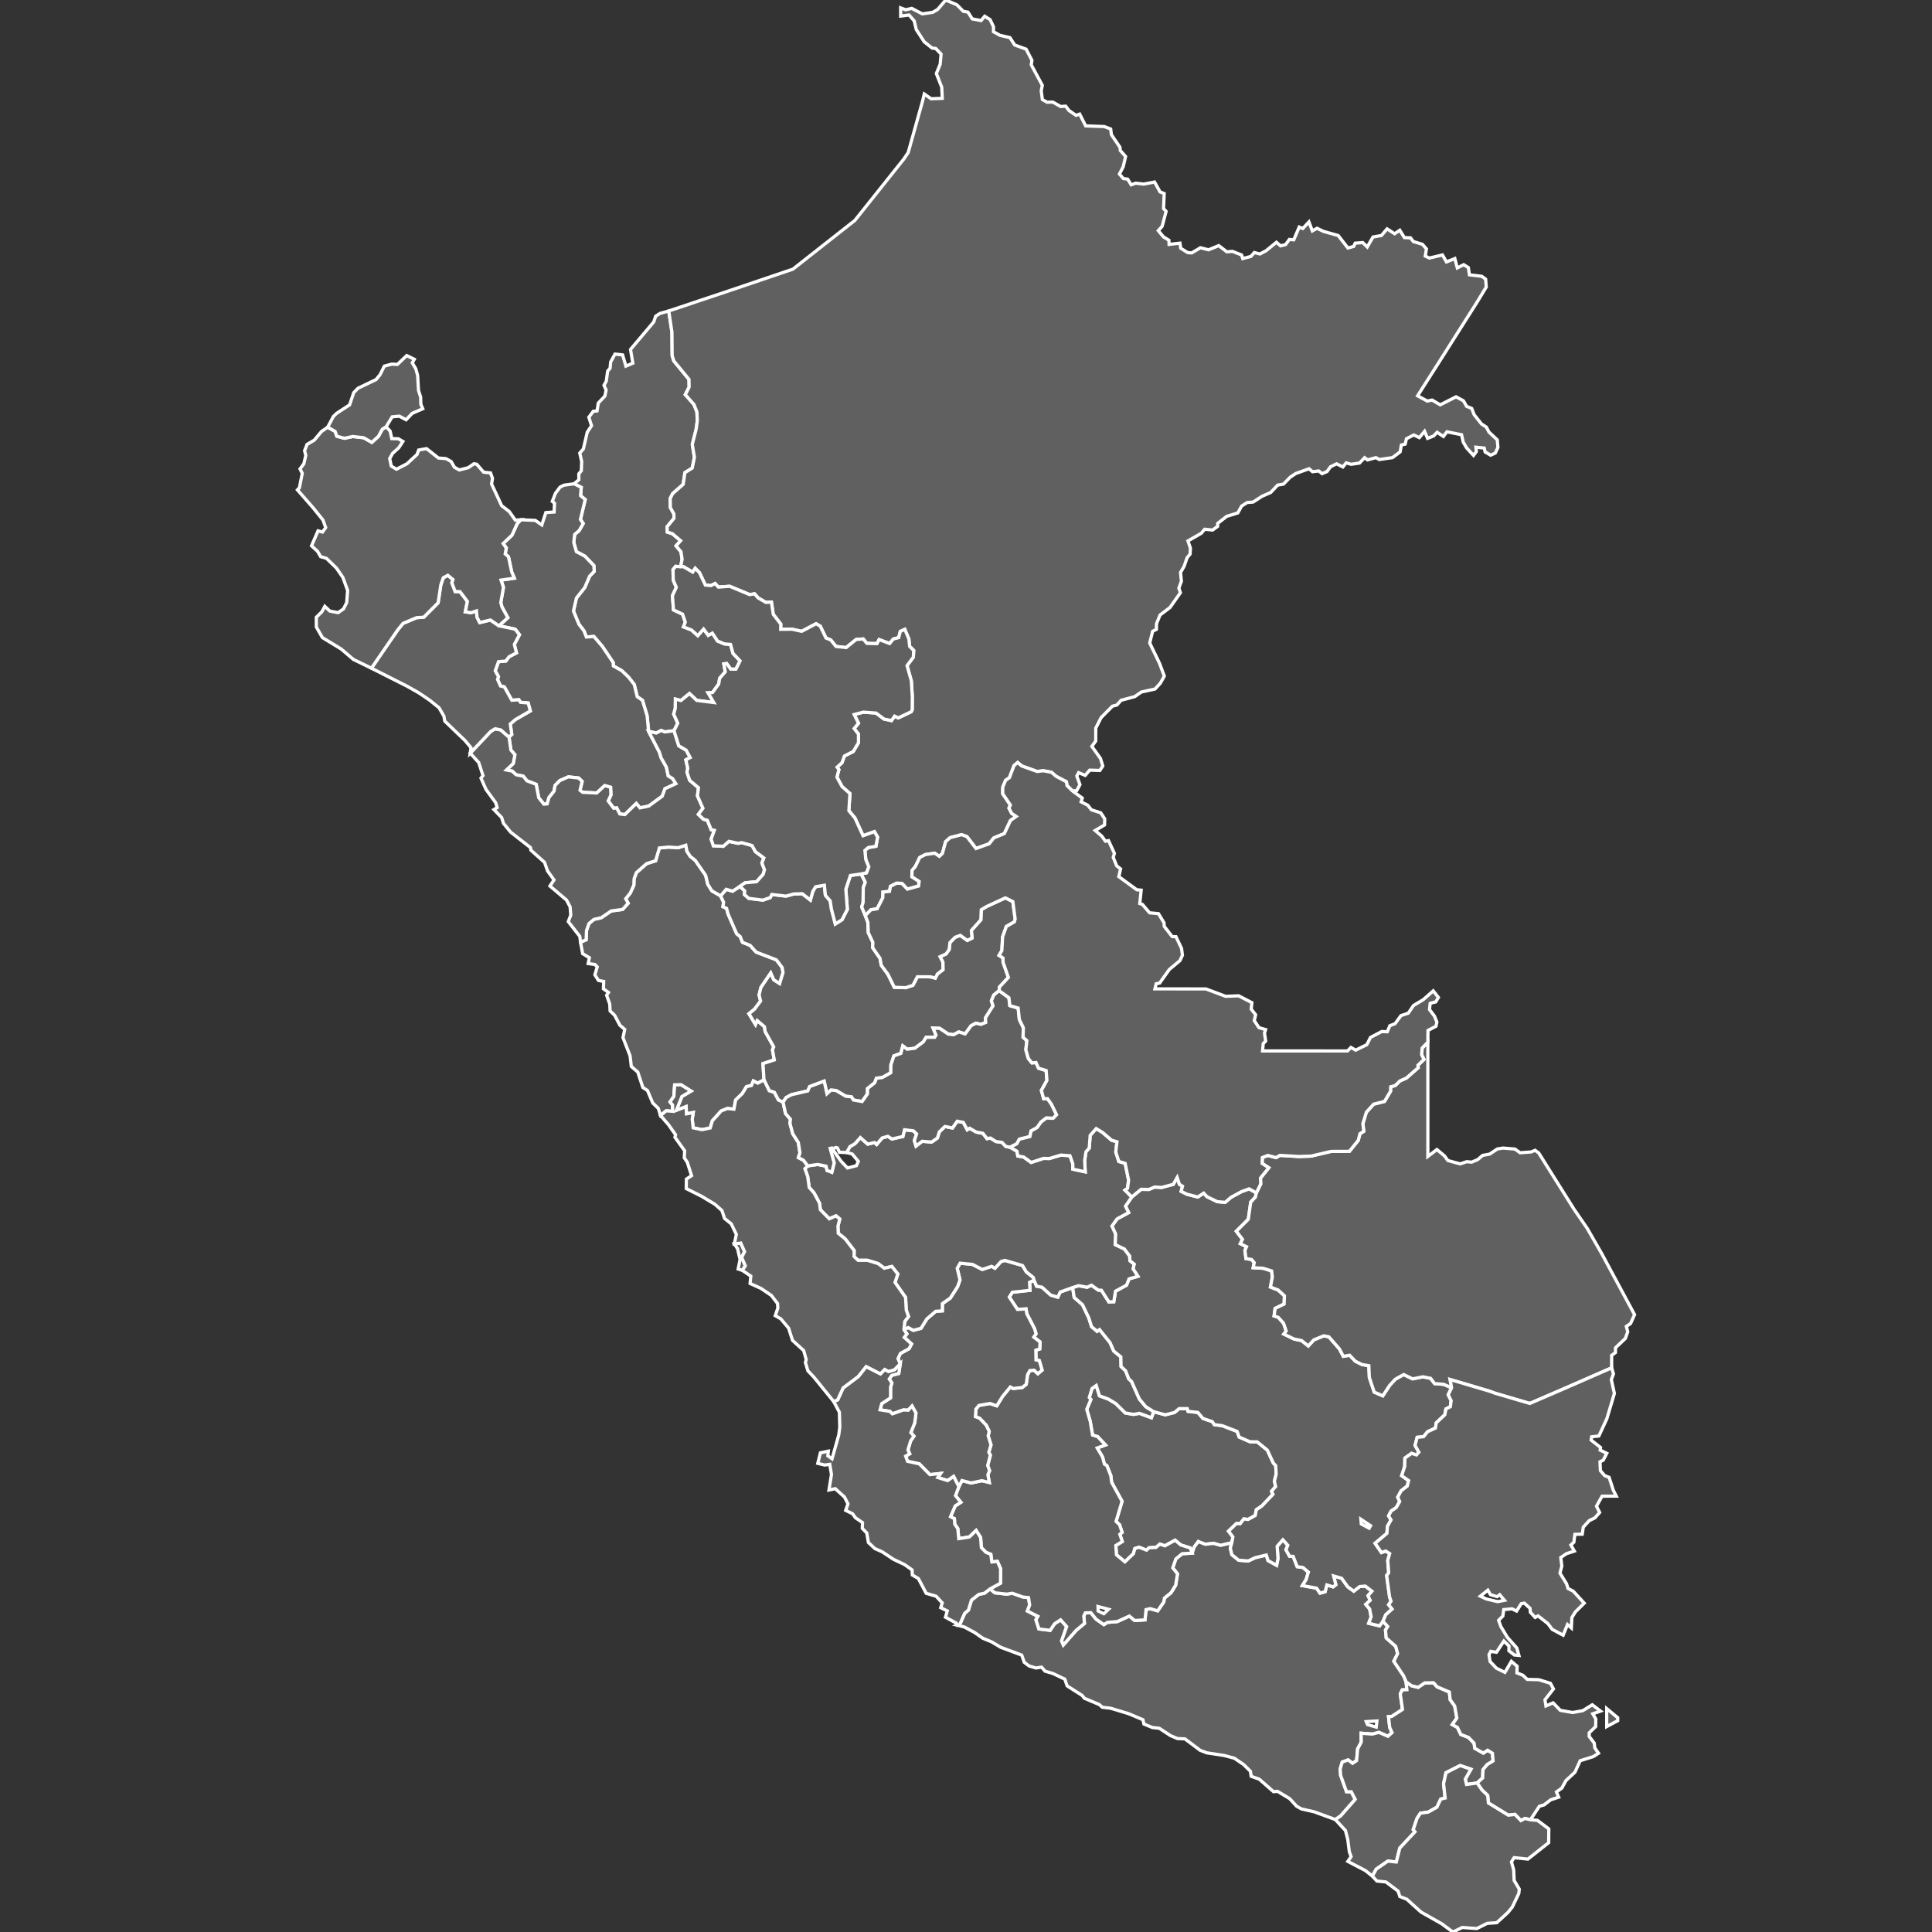 <svg class="SvgMap_MapSvg__70v2l" width="600" height="600">
    <rect width="100%" height="100%" fill="#333333" stroke="none"/>
    <path id="amazonas" class="SvgMap_MapDepartment__aDfZ8"
        d="M209.319,226.926L206.47,227.316L205.341,226.86L203.795,227.653L201.436,227.123L200.959,222.267L199.513,217.478L197.895,216.37L196.963,212.568L195.194,210.298L193.06,208.259L190.485,206.824L190.431,205.766L187.064,200.753L184.422,197.666L182.107,197.832L181.359,195.92L179.785,193.868L178.091,189.769L179.016,185.726L181.603,182.454L183.12,178.912L184.54,177.446L184.435,175.642L181.614,172.713L179.001,171.323L178.186,168.445L178.464,165.969L179.87,164.768L181.118,162.576L180.26,161.323L181.74,155.134L180.298,153.924L180.518,151.353L178.29,150.235L179.769,148.997L179.758,147.162L180.53,146.207L180.645,143.334L180.048,140.689L181.163,139.435L182.373,134.234L183.701,132.215L182.872,129.575L184.235,127.739L185.409,127.619L185.807,125.164L187.858,122.999L188.233,121.124L187.569,119.666L188.287,118.371L188.717,115.213L189.463,114.385L189.651,112.413L190.977,109.974L193.353,110.212L194.383,113.694L196.533,112.783L195.81,108.524L203.013,99.996L203.631,98.186L204.975,97.326L207.691,96.575L208.677,103.162L208.744,110.435L209.266,112.095L213.971,117.812L214.014,120.218L212.828,122.554L215.528,125.625L216.434,127.938L216.553,130.735L216.176,133.395L214.999,138.029L215.66,141.998L214.987,145.358L212.709,146.784L212.169,150.419L208.894,153.305L208.149,154.794L208.184,157.643L209.279,159.589L209.307,160.979L207.166,163.6L207.243,165.239L208.816,165.743L211.381,167.922L209.953,169.525L211.476,171.33L211.837,173.647L211.382,176.027L209.839,175.877L209.007,176.912L209.095,180.219L210.041,182.386L208.834,185.01L209.155,189.417L211.974,190.725L212.826,193.205L212.258,194.681L214.74,195.63L216.695,197.4L218.503,195.353L219.95,197.303L221.226,196.614L222.834,199.07L224.96,199.967L226.879,200.137L227.632,202.899L229.836,205.233L228.558,207.813L226.929,207.812L225.666,206.061L224.793,206.17L225.235,208.644L223.492,210.659L223.204,212.438L221.28,215.071L219.895,215.154L221.677,218.18L216.358,217.506L214.122,215.385L211.467,217.556L209.755,217.118L209.719,219.958L209.227,221.79L210.485,224.598Z"
        stroke="#fff" fill="#606060"></path>
    <path id="ancash" class="SvgMap_MapDepartment__aDfZ8"
        d="M223.782,278.224L224.715,280.162L224.524,281.592L225.647,282.102L226.115,283.866L228.784,289.985L229.872,290.854L230.587,292.642L232.966,293.595L234.837,295.68L241.112,298.082L242.909,300.465L243.171,302.027L242.131,305.486L240.267,304.3L239.352,302.194L236.307,306.677L235.747,309.008L236.216,310.872L234.34,313.39L232.596,314.832L234.627,318.163L235.155,316.93L237.416,318.864L237.618,320.342L240.29,325.124L239.899,326.033L240.462,329.163L236.955,330.312L237.257,335.367L235.317,336.389L233.965,335.696L233.375,337.115L231.839,337.461L230.548,339.599L228.463,341.606L227.927,344.474L225.932,344.248L224.007,344.984L221.233,348.059L220.573,350.301L217.968,350.829L215.274,350.255L214.972,347.58L215.291,345.51L213.191,345.92L213.076,343.664L210.044,344.837L211.776,340.518L214.605,338.846L211.499,336.898L209.516,336.939L209.277,340.479L208.098,342.218L208.876,343.175L208.911,345.112L206.892,344.977L205.146,346.433L204.429,344.217L202.71,342.521L201.073,338.66L199.633,337.718L198.07,332.941L196.061,331.206L195.675,327.886L193.47,322.243L194.014,319.682L192.508,318.391L190.876,315.301L189.466,313.948L189.363,311.813L188.388,309.087L188.966,308.215L187.399,307.094L187.482,304.801L185.855,304.481L184.743,302.754L185.47,300.281L184.766,299.529L182.671,299.24L183.03,297.424L180.949,296.177L180.289,292.61L182.034,291.849L182.145,288.988L182.897,286.823L184.443,285.525L186.734,284.999L189.795,282.914L193.355,282.425L195.079,280.516L194.314,279.101L195.73,277.352L196.85,274.872L196.915,272.933L197.621,271.014L200.809,268.203L203.608,267.309L204.765,263.344L207.631,263.073L210.613,263.26L212.982,262.501L213.329,264.333L214.34,265.926L215.928,267.201L219.149,271.851L219.805,274.61L221.068,276.645Z"
        stroke="#fff" fill="#606060"></path>
    <path id="apurimac" class="SvgMap_MapDepartment__aDfZ8"
        d="M382.551,479.113L379.096,479.939L376.882,479.306L374.264,479.588L372.135,478.747L370.861,480.464L370.263,482.338L369.647,480.728L366.709,479.811L364.936,478.327L361.755,480.072L360.223,479.537L359.005,480.567L356.853,480.673L356.072,481.414L353.75,480.51L352.453,480.904L351.989,482.524L349.352,485.049L346.723,482.863L346.532,479.961L348.532,478.743L347.768,476.48L348.48,475.911L347.713,473.548L346.601,472.492L348.46,466.229L345.222,460.349L344.985,458.299L343.735,455.147L342.992,454.701L342.382,452.443L340.74,449.689L343.307,448.755L340.88,446.157L339.297,445.679L338.566,441.362L337.494,437.7L338.772,434.632L338.285,434.017L339.13,431.229L340.46,430.271L341.45,433.48L344.211,434.49L346.511,435.878L349.487,438.812L352.029,439.25L353.869,438.925L357.58,440.293L358.3,438.41L361.857,439.376L364.749,438.658L366.179,437.464L368.714,437.46L368.969,438.304L372.013,438.64L373.584,440.5L376.49,441.498L377.142,442.441L379.561,442.745L384.202,444.536L384.846,446.286L388.207,447.759L390.443,447.786L393.575,450.335L395.459,454.387L396.183,455.153L396.316,457.848L395.784,459.951L396.152,461.663L394.89,463.135L395.339,464.071L391.878,467.705L390.161,468.86L389.834,470.644L387.616,471.882L386.291,471.727L385.13,473.23L384.003,473.138L381.531,475.518L382.881,477.294Z"
        stroke="#fff" fill="#606060"></path>
    <path id="arequipa" class="SvgMap_MapDepartment__aDfZ8"
        d="M297.312,504.72L298.088,504.444L299.587,501.027L300.756,500.018L301.685,496.957L303.954,495.162L305.746,494.778L307.503,493.42L308.934,494.652L312.625,495.073L314.376,494.793L317.689,495.973L319.415,496.153L319.771,498.457L319.063,500.315L322.331,501.968L321.718,503.018L322.646,505.882L326.131,506.317L327.523,504.255L329.382,503.051L331.257,505.151L329.697,509.589L330.23,510.846L334.25,506.275L336.795,504.17L336.579,501.841L337.065,500.893L338.77,500.832L340.38,502.831L342.821,504.542L343.894,503.847L346.981,503.596L350.733,501.876L352.395,503.272L355.594,503.062L355.909,499.871L357.186,499.581L359.525,500.253L361.416,497.509L361.616,496.305L363.686,494.609L365.105,492.309L365.681,488.769L364.213,486.933L365.153,484.145L367.121,482.521L370.263,482.338L370.861,480.464L372.135,478.747L374.264,479.588L376.882,479.306L379.096,479.939L382.551,479.113L382.081,480.789L382.578,482.828L384.691,484.542L387.674,484.764L389.743,483.774L393.268,482.924L393.792,484.657L396.465,486.114L396.887,484.047L396.637,480.194L398.405,478.181L399.935,479.897L399.364,481.296L400.499,483.32L401.611,483.355L402.855,486.541L404.64,486.799L406.333,488.237L405.628,490.552L404.465,492.417L408.888,493.218L409.935,494.766L411.521,494.323L412.077,492.213L414.008,492.811L414.854,492.144L414.16,489.43L416.658,490.145L418.563,492.799L420.432,494.147L422.248,492.727L423.997,492.563L426.07,494.158L424.863,495.536L425.521,497.015L424.161,498.249L425.355,499.673L425.821,502.132L425.062,504.115L428.423,504.928L429.497,503.483L430.972,505.11L430.277,506.235L430.506,508.686L433.461,511.301L434.046,513.541L432.866,515.923L435.909,520.458L436.665,522.267L436.915,524.74L435.468,524.818L434.867,526.071L435.561,530.884L432.182,533.077L431.223,533.128L431.585,536.477L432.316,538.076L431.021,539.219L428.209,537.997L426.203,538.535L422.725,538.269L422.753,541L421.627,543.15L421.302,546.775L420.041,547.62L418.669,546.552L416.832,547.239L416.216,549.337L416.336,551.321L418.172,556.429L419.653,556.45L420.871,558.812L416.326,563.985L414.693,565.075L408.154,562.683L404.162,561.776L402.671,560.942L400.543,558.604L396.731,556.305L395.514,556.43L391.078,552.541L388.564,551.65L388.33,550.082L386.237,548.01L383.356,546.037L380.211,545.189L374.777,544.358L372.718,543.575L367.987,540.022L365.675,539.926L363.496,539.007L360.029,536.731L357.872,536.497L355.257,535.414L354.949,534.07L350.459,532.189L344.932,530.511L342.329,530.204L341.395,529.37L336.76,527.413L336.103,526.555L331.395,523.564L330.695,521.482L327.001,519.724L324.563,518.998L323.462,517.745L321.736,518.015L319.593,517.38L318.086,516.241L317.315,514.012L310.813,511.597L307.916,509.879L305.26,508.791L302.664,506.987L299.49,505.281ZM424.693,535.586L427.391,536.363L427.614,534.465L424.307,534.666Z"
        stroke="#fff" fill="#606060"></path>
    <path id="ayacucho" class="SvgMap_MapDepartment__aDfZ8"
        d="M321.145,397.605L321.933,399.442L323.616,399.749L326.332,402.213L328.5,402.843L329.257,401.248L333.12,399.861L333.598,402.937L336.189,405.196L338.154,409.316L338.994,411.999L340.727,413.461L341.478,412.905L344.744,416.978L345.886,419.576L348.086,421.384L348.152,424.373L349.584,425.735L350.538,428.212L351.42,429.016L353.83,434.45L355.829,436.864L358.3,438.41L357.58,440.293L353.869,438.925L352.029,439.25L349.487,438.812L346.511,435.878L344.211,434.49L341.45,433.48L340.46,430.271L339.13,431.229L338.285,434.017L338.772,434.632L337.494,437.7L338.566,441.362L339.297,445.679L340.88,446.157L343.307,448.755L340.74,449.689L342.382,452.443L342.992,454.701L343.735,455.147L344.985,458.299L345.222,460.349L348.46,466.229L346.601,472.492L347.713,473.548L348.48,475.911L347.768,476.48L348.532,478.743L346.532,479.961L346.723,482.863L349.352,485.049L351.989,482.524L352.453,480.904L353.75,480.51L356.072,481.414L356.853,480.673L359.005,480.567L360.223,479.537L361.755,480.072L364.936,478.327L366.709,479.811L369.647,480.728L370.263,482.338L367.121,482.521L365.153,484.145L364.213,486.933L365.681,488.769L365.105,492.309L363.686,494.609L361.616,496.305L361.416,497.509L359.525,500.253L357.186,499.581L355.909,499.871L355.594,503.062L352.395,503.272L350.733,501.876L346.981,503.596L343.894,503.847L342.821,504.542L340.38,502.831L338.77,500.832L337.065,500.893L336.579,501.841L336.795,504.17L334.25,506.275L330.23,510.846L329.697,509.589L331.257,505.151L329.382,503.051L327.523,504.255L326.131,506.317L322.646,505.882L321.718,503.018L322.331,501.968L319.063,500.315L319.771,498.457L319.415,496.153L317.689,495.973L314.376,494.793L312.625,495.073L308.934,494.652L307.503,493.42L310.715,491.672L310.741,487.191L309.746,484.905L308.029,485.082L307.709,482.709L306.179,482.087L304.769,480.639L304.538,477.488L303.141,475.302L301.061,477.313L297.752,477.843L297.451,474.708L296.499,473.337L296.397,471.636L295.191,471.029L296.637,467.679L298.405,466.547L296.74,464.493L297.78,461.69L298.76,459.8L301.603,460.545L304.912,459.848L307.241,460.385L306.796,457.998L307.317,456.74L306.729,455.109L307.566,451.921L307.084,451.014L307.762,448.726L306.885,445.915L307.205,444.55L306.282,442.616L304.23,440.464L302.922,439.961L303.066,437.63L304.015,436.47L307.452,435.863L309.562,436.588L311.357,433.66L313.771,430.728L314.64,431.211L317.459,430.904L318.704,429.905L319.111,426.947L319.825,425.638L321.147,425.525L322.311,426.631L323.627,425.515L322.763,422.548L321.743,422.332L321.679,419.309L322.899,418.936L323.004,416.749L321.052,415.256L321.748,414.235L321.312,412.701L318.878,407.989L318.638,406.5L315.981,406.651L313.437,402.813L314.389,401.328L319.871,400.715L319.738,398.226ZM340.993,498.922L341.03,500.296L342.803,501.158L344.271,499.775Z"
        stroke="#fff" fill="#606060"></path>
    <path id="cajamarca" class="SvgMap_MapDepartment__aDfZ8"
        d="M158.086,228.93L158.936,228.083L158.465,224.856L160.047,223.474L164.696,220.781L164.017,218.31L161.65,218.116L161.15,217.323L158.943,217.462L156.631,213.329L155.442,213.041L154.524,211.042L154.799,210.13L153.797,208.326L154.807,205.495L157.071,205.294L158.112,203.943L160.39,202.751L159.726,200.132L161.316,197.126L159.994,195.405L154.94,194.344L157.71,191.839L155.883,188.479L155.527,187.117L156.35,182.421L155.604,180.154L159.73,179.564L158.901,177.57L157.906,172.91L156.891,172.016L157.232,170.18L156.257,168.802L159.011,166.179L160.625,162.604L161.772,161.42L166.246,161.611L168.264,163.017L169.511,159.185L172.092,159.002L172.204,156.269L171.515,155.711L172.497,153.191L173.923,151.289L175.125,150.681L178.29,150.235L180.518,151.353L180.298,153.924L181.74,155.134L180.26,161.323L181.118,162.576L179.87,164.768L178.464,165.969L178.186,168.445L179.001,171.323L181.614,172.713L184.435,175.642L184.54,177.446L183.12,178.912L181.603,182.454L179.016,185.726L178.091,189.769L179.785,193.868L181.359,195.92L182.107,197.832L184.422,197.666L187.064,200.753L190.431,205.766L190.485,206.824L193.06,208.259L195.194,210.298L196.963,212.568L197.895,216.37L199.513,217.478L200.959,222.267L201.436,227.123L204.766,233.554L205.322,235.343L206.956,238.247L207.532,240.95L208.891,241.8L209.894,243.38L206.526,244.942L205.665,247.267L201.465,250.339L198.759,250.899L197.618,249.517L194.059,252.968L192.494,252.778L191.499,250.908L190.603,251.012L188.877,248.734L189.73,246.896L189.625,244.484L187.802,243.982L185.32,246.269L180.956,246.062L180.136,245.422L180.783,242.686L179.714,241.621L176.515,241.26L173.845,242.427L172.368,243.95L172.066,245.698L170.479,247.696L169.938,249.643L168.912,249.745L167.304,247.744L166.511,243.577L163.651,242.499L162.49,241.044L160.256,240.601L159.051,239.467L157.282,239.119L159.395,237.101L159.898,234.393L158.652,232.91Z"
        stroke="#fff" fill="#606060"></path>
    <path id="callao" class="SvgMap_MapDepartment__aDfZ8"
        d="M228.055,386.289L230.055,386.041L231.239,388.695L230.333,390.503L231.467,393.106L230.531,394.518L229.233,394.109L229.836,391.143L229.046,387.795Z"
        stroke="#fff" fill="#606060"></path>
    <path id="cusco" class="SvgMap_MapDepartment__aDfZ8"
        d="M382.551,479.113L382.881,477.294L381.531,475.518L384.003,473.138L385.13,473.23L386.291,471.727L387.616,471.882L389.834,470.644L390.161,468.86L391.878,467.705L395.339,464.071L394.89,463.135L396.152,461.663L395.784,459.951L396.316,457.848L396.183,455.153L395.459,454.387L393.575,450.335L390.443,447.786L388.207,447.759L384.846,446.286L384.202,444.536L379.561,442.745L377.142,442.441L376.49,441.498L373.584,440.5L372.013,438.64L368.969,438.304L368.714,437.46L366.179,437.464L364.749,438.658L361.857,439.376L358.3,438.41L355.829,436.864L353.83,434.45L351.42,429.016L350.538,428.212L349.584,425.735L348.152,424.373L348.086,421.384L345.886,419.576L344.744,416.978L341.478,412.905L340.727,413.461L338.994,411.999L338.154,409.316L336.189,405.196L333.598,402.937L333.12,399.861L334.975,399.277L337.615,399.758L338.97,399.131L341.098,400.654L342.053,400.691L344.368,404.31L345.898,404.263L346.426,400.984L349.856,399.12L350.629,397.165L353.387,396.368L351.886,394.075L352.208,392.599L350.903,391.573L350.79,390.085L349.172,387.921L346.322,386.555L346.421,383.202L345.314,380.778L346.907,378.547L350.509,376.577L349.526,374.592L351.491,371.728L354.388,369.347L356.809,369.394L358.583,368.65L360.743,368.774L364.376,367.801L365.583,365.662L366.274,367.802L367.239,368.39L366.82,369.981L368.618,370.876L371.984,371.739L373.821,370.532L374.859,371.648L378.023,373.179L380.477,373.403L382.286,371.842L385.597,370.047L387.927,369.207L390.17,370.454L389.887,371.763L388.424,373.344L387.671,378.662L383.961,382.377L385.861,384.867L385.188,386.223L387.126,387.179L386.623,388.35L386.952,390.867L388.686,391.141L389.513,392.119L389.197,393.695L392.317,393.873L394.914,394.704L395.14,396.588L394.552,399.713L396.9,400.597L398.893,402.416L398.795,404.979L395.994,406.344L395.678,408.672L396.978,409.107L398.619,410.933L399.438,413.37L398.71,414.302L401.888,415.846L404.215,416.322L406.3,417.997L408.003,416.119L411.105,414.85L412.683,415.153L415.995,418.943L417.168,421.213L419.144,420.876L420.911,422.735L422.951,423.758L425.104,424.132L425.263,427.761L426.776,432.329L429.432,433.483L431.609,430.192L433.349,428.309L435.919,426.875L438.689,428.218L441.922,427.576L444.288,428.057L445.523,429.686L448.328,429.91L450.811,430.981L449.764,433.15L450.667,434.971L450.43,436.858L449.039,437.566L448.709,439.354L446.041,441.888L445.789,443.501L443.349,444.634L442.113,446.169L440.108,446.376L439.465,448.892L440.641,450.993L439.903,451.851L438.363,451.359L436.302,452.821L436.244,455.414L435.301,458.302L437.462,459.806L437.034,461.512L435.137,462.982L434.072,464.956L434.687,466.318L433.625,468.176L432,469.298L431.238,470.769L432.002,472.017L430.881,474.012L430.726,476.191L427.049,479.288L429.029,482.158L430.345,481.679L431.577,482.479L430.976,484.61L431.274,488.44L430.641,489.286L431.553,495.962L432.002,497.273L431.256,498.367L432.337,499.704L430.372,501.47L429.497,503.483L428.423,504.928L425.062,504.115L425.821,502.132L425.355,499.673L424.161,498.249L425.521,497.015L424.863,495.536L426.07,494.158L423.997,492.563L422.248,492.727L420.432,494.147L418.563,492.799L416.658,490.145L414.16,489.43L414.854,492.144L414.008,492.811L412.077,492.213L411.521,494.323L409.935,494.766L408.888,493.218L404.465,492.417L405.628,490.552L406.333,488.237L404.64,486.799L402.855,486.541L401.611,483.355L400.499,483.32L399.364,481.296L399.935,479.897L398.405,478.181L396.637,480.194L396.887,484.047L396.465,486.114L393.792,484.657L393.268,482.924L389.743,483.774L387.674,484.764L384.691,484.542L382.578,482.828L382.081,480.789ZM422.76,473.277L425.208,474.601L425.646,473.825L422.643,471.822Z"
        stroke="#fff" fill="#606060"></path>
    <path id="huancavelica" class="SvgMap_MapDepartment__aDfZ8"
        d="M297.78,461.69L296.148,458.52L294.286,459.819L291.244,458.857L292.102,457.599L288.796,457.966L285.501,454.622L281.841,453.822L281.256,452.229L282.517,451.476L281.971,450.282L282.811,447.495L283.828,446.007L282.873,444.897L284.076,441.895L284.453,438.837L283.237,436.668L282.057,437.948L280.543,437.871L277.13,439.084L276.381,438.322L273.307,437.831L273.824,435.9L276.567,434.123L276.572,430.797L276.983,429.511L276.164,428.274L276.944,427.128L279.118,426.548L279.584,423.529L278.872,421.931L279.627,420.319L282.314,418.852L283.086,417.376L280.824,415.344L281.634,414.24L280.724,412.931L282.063,412.283L283.632,413.143L286.024,412.521L287.841,409.593L290.594,407.241L292.653,407.097L292.662,404.85L295.12,403.122L297.368,399.619L298.131,397.494L297.27,393.884L298.173,392.292L301.996,392.662L305.043,394.233L307.951,393.27L308.99,393.86L310.884,391.775L312.029,391.427L317.554,393.013L318.734,394.986L320.934,396.754L321.145,397.605L319.738,398.226L319.871,400.715L314.389,401.328L313.437,402.813L315.981,406.651L318.638,406.5L318.878,407.989L321.312,412.701L321.748,414.235L321.052,415.256L323.004,416.749L322.899,418.936L321.679,419.309L321.743,422.332L322.763,422.548L323.627,425.515L322.311,426.631L321.147,425.525L319.825,425.638L319.111,426.947L318.704,429.905L317.459,430.904L314.64,431.211L313.771,430.728L311.357,433.66L309.562,436.588L307.452,435.863L304.015,436.47L303.066,437.63L302.922,439.961L304.23,440.464L306.282,442.616L307.205,444.55L306.885,445.915L307.762,448.726L307.084,451.014L307.566,451.921L306.729,455.109L307.317,456.74L306.796,457.998L307.241,460.385L304.912,459.848L301.603,460.545L298.76,459.8Z"
        stroke="#fff" fill="#606060"></path>
    <path id="huanuco" class="SvgMap_MapDepartment__aDfZ8"
        d="M223.782,278.224L225.532,276.172L227.494,276.767L229.8,275.271L231.273,276.673L231.182,277.792L232.553,278.996L236.927,279.535L239.189,278.759L239.703,277.782L244.104,278.298L246.494,277.628L249.169,277.554L251.676,279.521L252.404,276.869L253.293,275.383L256.024,274.925L256.328,278.027L257.826,279.774L258.212,282.316L259.409,286.944L261.496,285.637L263.151,282.399L262.676,276.162L264.093,271.892L267.442,271.409L268.72,273.988L268.1,275.655L268.053,280.251L267.613,281.692L268.727,284.318L269.517,286.437L269.659,289.662L271.067,292.644L271.017,294.322L273.291,297.599L273.696,299.79L275.739,302.539L277.735,306.614L281.286,306.73L283.516,305.982L284.901,303.341L288.937,303.351L290.451,303.77L291.119,302.477L292.843,301.153L292.814,298.833L291.93,297.117L293.784,296.272L294.767,294.887L295.019,292.707L296.623,291.073L298.222,290.48L300.407,292.047L301.872,291.332L301.657,288.962L304.611,285.653L304.738,282.519L306.349,281.552L312.237,278.832L314.553,280.007L315.266,285.405L315.043,286.284L312.528,287.728L311.369,290.957L311.137,295.216L310.262,296.7L311.487,297.503L311.524,298.85L313.166,303.552L310.386,306.543L310.294,307.652L308.636,309.017L307.889,310.807L308.392,312.383L306.037,316.114L306.122,317.531L304.65,318.136L303.067,317.77L301.579,318.556L299.733,321.09L297.753,320.476L296.163,321.346L294.468,321.14L291.826,319.366L289.785,319.294L290.677,321.461L290.28,322.133L287.613,322.151L286.751,323.564L284.127,325.53L281.738,325.846L280.373,324.826L279.774,327.133L277.602,327.926L276.677,330.742L276.649,333.155L273.974,334.652L272.188,334.845L271.655,336.269L269.426,338.049L269.402,339.711L267.742,342.089L265.061,341.624L264.367,340.604L262.674,340.463L259.642,338.666L258.066,338.542L256.815,339.673L255.948,335.765L251.458,337.45L250.864,338.798L245.744,339.985L244.119,340.881L243.193,342.298L241.719,341.612L240.465,339.259L238.89,338.744L237.257,335.367L236.955,330.312L240.462,329.163L239.899,326.033L240.29,325.124L237.618,320.342L237.416,318.864L235.155,316.93L234.627,318.163L232.596,314.832L234.34,313.39L236.216,310.872L235.747,309.008L236.307,306.677L239.352,302.194L240.267,304.3L242.131,305.486L243.171,302.027L242.909,300.465L241.112,298.082L234.837,295.68L232.966,293.595L230.587,292.642L229.872,290.854L228.784,289.985L226.115,283.866L225.647,282.102L224.524,281.592L224.715,280.162Z"
        stroke="#fff" fill="#606060"></path>
    <path id="ica" class="SvgMap_MapDepartment__aDfZ8"
        d="M307.503,493.42L305.746,494.778L303.954,495.162L301.685,496.957L300.756,500.018L299.587,501.027L298.088,504.444L297.312,504.72L297.009,504.09L293.624,502.24L294.183,500.279L292.158,499.29L292.617,497.79L290.715,495.722L287.636,494.821L285.21,490.227L283.332,489.125L283.252,487.544L280.89,485.876L277.436,484.238L274.015,481.96L271.682,480.911L269.687,479.04L269.176,476.062L267.795,474.652L267.858,472.858L265.664,471.345L264.781,470.121L262.629,469.05L263.347,467.032L262.246,464.901L259.397,462.328L257.441,462.735L258.219,457.924L257.693,454.757L256.137,454.986L253.964,454.458L254.784,451.181L257.244,450.676L257.095,452.126L258.399,453.039L260.473,445.676L260.808,443.217L260.676,438.568L258.929,435.278L260.157,434.707L261.839,431.025L266.559,427.479L268.992,424.394L273.435,426.658L274.743,425.297L275.945,425.927L277.75,425.419L279.584,423.529L279.118,426.548L276.944,427.128L276.164,428.274L276.983,429.511L276.572,430.797L276.567,434.123L273.824,435.9L273.307,437.831L276.381,438.322L277.13,439.084L280.543,437.871L282.057,437.948L283.237,436.668L284.453,438.837L284.076,441.895L282.873,444.897L283.828,446.007L282.811,447.495L281.971,450.282L282.517,451.476L281.256,452.229L281.841,453.822L285.501,454.622L288.796,457.966L292.102,457.599L291.244,458.857L294.286,459.819L296.148,458.52L297.78,461.69L296.74,464.493L298.405,466.547L296.637,467.679L295.191,471.029L296.397,471.636L296.499,473.337L297.451,474.708L297.752,477.843L301.061,477.313L303.141,475.302L304.538,477.488L304.769,480.639L306.179,482.087L307.709,482.709L308.029,485.082L309.746,484.905L310.741,487.191L310.715,491.672Z"
        stroke="#fff" fill="#606060"></path>
    <path id="junin" class="SvgMap_MapDepartment__aDfZ8"
        d="M313.705,356.285L315.822,357.52L316.094,359.017L317.886,359.307L320.237,361L324.077,359.745L325.878,359.792L329.472,358.716L332.299,358.925L333.176,361.443L333.191,363.1L337.024,363.916L336.851,360.372L337.259,357.671L338.265,356.562L338.566,352.592L340.435,350.495L342.434,351.711L345.245,354.121L346.887,354.581L346.519,357.775L347.467,360.702L349.432,361.286L350.497,366.512L350.169,369.066L349.383,369.611L351.491,371.728L349.526,374.592L350.509,376.577L346.907,378.547L345.314,380.778L346.421,383.202L346.322,386.555L349.172,387.921L350.79,390.085L350.903,391.573L352.208,392.599L351.886,394.075L353.387,396.368L350.629,397.165L349.856,399.12L346.426,400.984L345.898,404.263L344.368,404.31L342.053,400.691L341.098,400.654L338.97,399.131L337.615,399.758L334.975,399.277L333.12,399.861L329.257,401.248L328.5,402.843L326.332,402.213L323.616,399.749L321.933,399.442L321.145,397.605L320.934,396.754L318.734,394.986L317.554,393.013L312.029,391.427L310.884,391.775L308.99,393.86L307.951,393.27L305.043,394.233L301.996,392.662L298.173,392.292L297.27,393.884L298.131,397.494L297.368,399.619L295.12,403.122L292.662,404.85L292.653,407.097L290.594,407.241L287.841,409.593L286.024,412.521L283.632,413.143L282.063,412.283L280.724,412.931L280.978,410.395L282.146,408.861L281.451,406.873L281.232,402.931L277.955,398.271L278.819,395.654L276.966,393.312L274.628,393.867L272.714,392.427L269.375,391.398L266.483,391.4L265.227,390.217L265.269,388.382L262.463,384.736L260.32,383.003L260.237,380.758L260.8,378.571L259.62,377.586L257.553,378.52L254.772,375.701L254.517,373.686L252.804,370.47L251.298,368.766L250.827,365.351L249.964,362.951L250.855,362.079L253.935,361.63L256.528,362.151L256.861,363.495L258.335,364.05L259.048,361.151L257.813,356.64L258.436,356.574L258.824,356.959L258.818,357.138L259.19,357.767L261.172,360.597L263.202,362.736L265.978,362.005L266.559,360.656L264.623,358.363L262.922,357.924L263.957,356.087L265.492,355.201L267.19,353.283L269.481,355.319L271.594,354.819L272.245,355.423L273.962,353.4L275.718,352.896L276.995,353.716L280.394,352.952L280.913,350.858L283.652,351.181L284.658,352.135L283.962,354.226L284.472,355.909L286.4,354.434L289.318,354.678L291.118,353.424L291.718,351.512L293.456,349.833L295.789,350.309L297.28,348.198L299.169,348.57L300.394,350.855L301.14,350.393L303.21,351.584L305.242,351.956L306.536,353.615L307.566,353.418L309.284,354.5L311.205,354.793L312.358,356.023Z"
        stroke="#fff" fill="#606060"></path>
    <path id="la libertad" class="SvgMap_MapDepartment__aDfZ8"
        d="M180.289,292.61L180.068,290.812L176.481,286.212L177.26,284.185L177.049,281.621L175.929,279.51L170.789,275.15L172.051,273.269L170.046,270.471L169.111,267.812L164.869,264.021L164.75,263.229L158.587,258.428L156.344,255.68L155.797,253.901L153.396,251.415L154.393,250.807L153.941,249.29L150.934,245.168L149.374,241.657L149.994,240.867L148.675,236.824L146.027,233.892L152.391,227.162L153.747,226.33L155.524,226.678L158.086,228.93L158.652,232.91L159.898,234.393L159.395,237.101L157.282,239.119L159.051,239.467L160.256,240.601L162.49,241.044L163.651,242.499L166.511,243.577L167.304,247.744L168.912,249.745L169.938,249.643L170.479,247.696L172.066,245.698L172.368,243.95L173.845,242.427L176.515,241.26L179.714,241.621L180.783,242.686L180.136,245.422L180.956,246.062L185.32,246.269L187.802,243.982L189.625,244.484L189.73,246.896L188.877,248.734L190.603,251.012L191.499,250.908L192.494,252.778L194.059,252.968L197.618,249.517L198.759,250.899L201.465,250.339L205.665,247.267L206.526,244.942L209.894,243.38L208.891,241.8L207.532,240.95L206.956,238.247L205.322,235.343L204.766,233.554L201.436,227.123L203.795,227.653L205.341,226.86L206.47,227.316L209.319,226.926L210.811,231.624L213.1,232.971L214.345,235.27L212.994,235.977L213.587,238.574L213.356,239.801L214.189,242.337L216.921,244.63L216.6,247.167L218.309,251.015L216.892,252.911L218.463,254.409L219.675,254.748L220.857,257.659L221.836,257.866L220.845,260.591L221.555,262.668L224.609,262.822L226.377,261.29L229.253,261.904L230.308,261.681L233.544,262.58L234.62,264.498L237.232,266.448L236.623,268.013L237.421,270.141L237.011,271.538L234.955,273.827L231.384,274.163L229.8,275.271L227.494,276.767L225.532,276.172L223.782,278.224L221.068,276.645L219.805,274.61L219.149,271.851L215.928,267.201L214.34,265.926L213.329,264.333L212.982,262.501L210.613,263.26L207.631,263.073L204.765,263.344L203.608,267.309L200.809,268.203L197.621,271.014L196.915,272.933L196.85,274.872L195.73,277.352L194.314,279.101L195.079,280.516L193.355,282.425L189.795,282.914L186.734,284.999L184.443,285.525L182.897,286.823L182.145,288.988L182.034,291.849Z"
        stroke="#fff" fill="#606060"></path>
    <path id="lambayeque" class="SvgMap_MapDepartment__aDfZ8"
        d="M115.343,207.515L123.564,195.552L125.163,193.602L129.373,191.818L131.603,191.676L136.06,187.197L136.905,181.635L137.664,179.433L139.067,178.661L140.675,179.984L140.333,181.02L141.364,183.709L142.871,183.745L145.154,186.784L144.497,190.005L146.286,190.293L147.967,189.722L148.131,191.636L148.982,193.344L152.308,192.545L154.94,194.344L159.994,195.405L161.316,197.126L159.726,200.132L160.39,202.751L158.112,203.943L157.071,205.294L154.807,205.495L153.797,208.326L154.799,210.13L154.524,211.042L155.442,213.041L156.631,213.329L158.943,217.462L161.15,217.323L161.65,218.116L164.017,218.31L164.696,220.781L160.047,223.474L158.465,224.856L158.936,228.083L158.086,228.93L155.524,226.678L153.747,226.33L152.391,227.162L146.027,233.892L146.262,232.181L144.415,229.974L138.123,223.938L137.866,222.422L136.348,219.801L133.437,217.457L130.081,215.181L126.433,213.118Z"
        stroke="#fff" fill="#606060"></path>
    <path id="lima" class="SvgMap_MapDepartment__aDfZ8"
        d="M237.257,335.367L238.89,338.744L240.465,339.259L241.719,341.612L243.193,342.298L243.956,345.831L245.467,347.575L245.345,348.934L246.194,352.088L247.927,354.787L248.435,358.04L247.941,359.503L249.542,360.33L250.855,362.079L249.964,362.951L250.827,365.351L251.298,368.766L252.804,370.47L254.517,373.686L254.772,375.701L257.553,378.52L259.62,377.586L260.8,378.571L260.237,380.758L260.32,383.003L262.463,384.736L265.269,388.382L265.227,390.217L266.483,391.4L269.375,391.398L272.714,392.427L274.628,393.867L276.966,393.312L278.819,395.654L277.955,398.271L281.232,402.931L281.451,406.873L282.146,408.861L280.978,410.395L280.724,412.931L281.634,414.24L280.824,415.344L283.086,417.376L282.314,418.852L279.627,420.319L278.872,421.931L279.584,423.529L277.75,425.419L275.945,425.927L274.743,425.297L273.435,426.658L268.992,424.394L266.559,427.479L261.839,431.025L260.157,434.707L258.929,435.278L252.723,427.638L250.902,425.721L250.115,423.108L250.378,422.247L249.589,419.425L246.122,416.268L244.918,412.482L242.482,409.577L240.76,408.593L241.556,406.26L241.48,404.824L239.557,402.313L236.299,400.111L232.949,398.6L233.168,396.304L230.531,394.518L231.467,393.106L230.333,390.503L231.239,388.695L230.055,386.041L228.055,386.289L228.675,383.365L227.106,380.084L225.01,378.396L224.2,375.931L221.991,373.977L217.863,371.506L213.12,369.124L213.161,366.177L214.777,365.114L213.431,360.934L212.503,359.563L212.631,357.395L209.605,353.176L209.807,352.416L207.624,349.315L205.146,346.433L206.892,344.977L208.911,345.112L208.876,343.175L208.098,342.218L209.277,340.479L209.516,336.939L211.499,336.898L214.605,338.846L211.776,340.518L210.044,344.837L213.076,343.664L213.191,345.92L215.291,345.51L214.972,347.58L215.274,350.255L217.968,350.829L220.573,350.301L221.233,348.059L224.007,344.984L225.932,344.248L227.927,344.474L228.463,341.606L230.548,339.599L231.839,337.461L233.375,337.115L233.965,335.696L235.317,336.389Z"
        stroke="#fff" fill="#606060"></path>
    <path id="loreto" class="SvgMap_MapDepartment__aDfZ8"
        d="M333.035,245.597L331.372,243.975L331.17,242.773L327.945,241.075L326.554,239.843L323.992,239.362L322.118,239.598L317.321,237.884L316.039,236.807L314.926,237.736L313.491,241.52L312.294,242.343L311.415,244.474L311.407,246.512L313.777,249.992L313.344,250.975L314.2,252.613L315.582,253.553L313.812,254.824L311.904,258.882L308.628,260.231L307.209,262.035L303.108,263.516L300.296,259.838L298.622,259.217L295.046,260.154L293.675,261.398L292.684,265.02L291.724,265.949L290.285,264.966L287.39,265.401L285.622,266.312L284.267,269.113L283.238,270.336L283.199,272.283L285.451,273.734L285.272,275.166L281.805,276.139L280.086,274.352L278.479,274.279L276.549,275.248L276.239,276.821L274.201,277.035L274.17,278.79L272.409,282.226L270.493,282.53L268.727,284.318L267.613,281.692L268.053,280.251L268.1,275.655L268.72,273.988L267.442,271.409L269.083,271.062L269.788,269.189L268.877,266.954L268.601,264.105L269.669,263.205L272.03,262.808L272.536,259.985L271.557,258.271L268.032,259.555L265.515,254.05L263.621,251.767L263.956,246.449L261.506,244.285L259.92,241.343L260.527,239.017L259.967,238.251L261.489,236.857L262.247,234.772L264.986,233.374L266.599,230.657L266.596,227.975L265.264,226.264L266.605,224.603L265.277,221.894L268.141,221.157L272.065,221.446L274.537,223.299L276.855,223.784L277.824,222.401L278.96,222.947L282.945,221.063L283.292,220.456L283.325,216.304L283.018,211.449L281.691,206.717L283.65,204.073L283.752,201.989L282.495,200.734L282.258,198.456L281.002,195.455L279.6,196.085L279.107,198.015L277.422,198.457L276.287,199.854L273.017,198.63L272.374,199.881L269.217,199.801L268.082,198.443L265.898,198.59L262.782,201.114L259.622,200.764L257.997,198.744L256.521,198.145L254.735,194.464L253.442,193.708L248.98,196.06L245.98,195.409L242.452,195.443L242.483,193.818L240.146,190.807L239.576,186.987L237.847,187.081L235.451,185.694L234.329,184.417L232.818,184.666L226.585,182.069L223.1,182.332L222.059,181.221L220.793,181.863L219.049,181.698L217.232,177.852L215.898,176.503L215.127,177.67L212.221,175.981L211.382,176.027L211.837,173.647L211.476,171.33L209.953,169.525L211.381,167.922L208.816,165.743L207.243,165.239L207.166,163.6L209.307,160.979L209.279,159.589L208.184,157.643L208.149,154.794L208.894,153.305L212.169,150.419L212.709,146.784L214.987,145.358L215.66,141.998L214.999,138.029L216.176,133.395L216.553,130.735L216.434,127.938L215.528,125.625L212.828,122.554L214.014,120.218L213.971,117.812L209.266,112.095L208.744,110.435L208.677,103.162L207.691,96.575L229.041,89.423L246.247,83.586L265.476,68.46L280.68,49.402L282.055,47.341L286.481,31.503L287.044,29.198L289.163,30.673L292.63,30.544L292.468,27.102L290.787,22.83L291.986,19.943L292.257,16.803L290.614,15.065L289.467,14.929L287.017,12.966L284.553,9.168L283.915,6.499L282.324,4.662L279.71,4.997L279.712,2.449L281.248,3.034L283.148,2.599L286.441,4.314L289.681,3.827L291.203,2.927L293.699,4.6629367034256575e-14L297.18,1.494L299.161,3.508L300.606,3.765L301.94,5.871L304.692,6.388L305.812,5.034L307.489,6.1L308.548,8.333L308.524,9.848L310.571,10.981L313.649,11.678L315.129,13.975L318.674,15.266L320.473,18.736L320.264,20.127L323.693,26.487L323.361,28.219L323.724,30.922L325.16,31.741L326.963,31.707L329.391,33.073L330.966,32.968L331.985,34.333L334.19,35.828L335.306,35.433L337.16,39.094L342.934,39.299L344.932,40.062L345.16,41.837L347.825,45.753L347.917,46.725L349.564,48.606L348.823,51.786L347.651,54.054L348.863,55.457L350.196,55.628L351.298,57.394L352.684,56.883L355.193,57.169L358.567,56.53L360.262,59.598L361.549,60.098L361.356,64.779L362.151,65.648L360.918,70.279L359.715,71.625L361.345,73.588L363.006,74.59L363.068,75.904L366.445,75.508L366.686,77.094L368.878,78.462L370.1,78.543L372.809,76.938L375.332,77.577L378.497,76.275L380.999,78.197L382.726,78.066L385.577,79.172L385.948,80.304L388.478,79.636L389.548,78.427L391.27,78.876L393.168,77.883L396.412,75.239L397.678,76.353L399.255,75.966L400.431,74.349L401.785,74.474L403.488,70.504L404.59,70.961L406.508,68.924L407.56,71.713L409.017,70.893L410.981,71.846L415.592,73.147L418.615,77.022L420.396,76.532L420.866,75.522L423.202,75.326L424.608,76.702L426.397,73.607L429.026,73.132L430.767,71.075L433.111,72.592L434.726,71.502L436.149,73.793L438.055,73.865L438.925,75.02L441.72,75.856L442.993,77.29L442.625,79.526L443.903,80.137L447.973,79.175L449.213,81.343L451.812,80.297L452.576,83.199L454.566,82.198L456.001,83.091L456.352,85.352L460.155,85.803L461.375,86.679L461.571,89.131L458.952,93.452L447.07,112.207L440.238,122.923L443.257,124.554L444.742,124.234L447.274,125.725L452.192,123.234L454.486,124.474L455.475,126.202L457.051,126.833L457.82,128.797L460.097,131.677L461.574,132.62L462.422,134.198L464.99,136.598L465.19,138.948L464.377,140.698L462.929,141.369L461.217,140.355L460.938,139.146L458.357,138.877L458.498,140.246L457.614,141.439L455.484,139.12L454.413,137.295L453.907,135.014L449.357,134.096L448.26,135.553L446.303,134.253L445.234,135.391L443.348,136.134L442.418,133.954L440.789,135.911L439.062,135.076L436.783,136.253L436.39,137.925L435.209,138.187L434.824,140.333L432.468,142.115L428.342,142.707L427.308,142.124L424.697,142.831L423.795,142.135L422.193,143.812L419.603,144.19L418.07,143.739L417.052,145.02L415.074,144.044L413.215,144.951L412.112,146.446L410.594,147.099L409.545,146.266L407.616,146.501L406.538,145.575L402.432,147.043L400.676,148.205L398.592,150.352L396.784,150.654L394.633,152.945L391.917,154.132L389.19,155.913L387.331,156.057L385.605,157.148L384.414,159.293L380.956,160.358L378.175,162.532L378.136,163.484L376.563,164.618L374.135,164.356L373.073,165.61L368.917,167.992L369.699,170.246L369.596,172.063L368.662,173.207L367.713,175.93L366.623,177.775L366.895,180.499L366.105,182.659L366.588,184.065L363.365,188.656L360.262,190.998L359.168,193.689L359.128,195.459L357.959,196.047L357.055,199.684L360.113,206.032L361.584,209.967L360.367,212.157L358.711,213.979L354.453,214.91L352.4,216.346L348.179,217.476L346.841,218.963L345.477,219.307L341.966,222.853L340.3,226.127L340.28,230.138L339.084,231.793L341.764,235.545L342.477,237.888L341.57,239.269L338.421,239.171L337.015,240.806L334.978,239.957L334.418,240.996L335.385,243.68L334.353,245.575Z"
        stroke="#fff" fill="#606060"></path>
    <path id="madre de dios" class="SvgMap_MapDepartment__aDfZ8"
        d="M450.811,430.981L448.328,429.91L445.523,429.686L444.288,428.057L441.922,427.576L438.689,428.218L435.919,426.875L433.349,428.309L431.609,430.192L429.432,433.483L426.776,432.329L425.263,427.761L425.104,424.132L422.951,423.758L420.911,422.735L419.144,420.876L417.168,421.213L415.995,418.943L412.683,415.153L411.105,414.85L408.003,416.119L406.3,417.997L404.215,416.322L401.888,415.846L398.71,414.302L399.438,413.37L398.619,410.933L396.978,409.107L395.678,408.672L395.994,406.344L398.795,404.979L398.893,402.416L396.9,400.597L394.552,399.713L395.14,396.588L394.914,394.704L392.317,393.873L389.197,393.695L389.513,392.119L388.686,391.141L386.952,390.867L386.623,388.35L387.126,387.179L385.188,386.223L385.861,384.867L383.961,382.377L387.671,378.662L388.424,373.344L389.887,371.763L390.17,370.454L391.516,367.723L391.448,365.875L394.031,362.659L391.952,361.304L392.043,359.484L393.74,358.831L396.314,359.506L397.481,358.81L403.393,359.164L407.178,359.035L413.356,357.583L419.066,357.561L421.817,354.147L422.343,352.087L423.527,351.33L423.253,348.957L424.345,345.382L426.6,342.909L429.97,342.051L431.848,338.878L431.892,337.517L433.299,337.114L434.732,335.697L436.755,334.799L440.436,331.582L440.346,330.827L442.224,329.016L441.493,327.538L441.664,325.481L443.425,323.659L443.433,342.774L443.429,359.154L446.244,356.995L448.629,359.004L449.637,360.405L453.454,361.458L455.525,360.766L457.017,360.918L458.911,360.133L460.44,358.818L462.621,358.415L465.047,356.808L466.798,356.547L470.477,356.843L472.08,358.003L475.508,357.75L476.747,357.239L477.859,358.062L488.822,375.525L492.914,381.472L497.343,389.171L507.625,408.277L506.388,411.035L505.071,411.93L505.514,413.598L504.766,415.666L501.72,418.556L501.684,420.059L500.512,420.925L500.502,424.806L486.127,431.093L475.097,435.859L464.385,432.709L462.472,432.009L450.339,428.427Z"
        stroke="#fff" fill="#606060"></path>
    <path id="moquegua" class="SvgMap_MapDepartment__aDfZ8"
        d="M426.205,582.653L424.036,580.922L418.578,578.073L419.598,576.608L419.037,575.03L418.567,571.313L417.845,568.487L414.693,565.075L416.326,563.985L420.871,558.812L419.653,556.45L418.172,556.429L416.336,551.321L416.216,549.337L416.832,547.239L418.669,546.552L420.041,547.62L421.302,546.775L421.627,543.15L422.753,541L422.725,538.269L426.203,538.535L428.209,537.997L431.021,539.219L432.316,538.076L431.585,536.477L431.223,533.128L432.182,533.077L435.561,530.884L434.867,526.071L435.468,524.818L436.915,524.74L436.665,522.267L438.354,523.523L440.426,524.013L442.46,522.636L445.183,522.589L446.302,523.848L450.112,525.474L450.369,527.855L451.77,529.808L452.439,533.549L451.019,535.585L452.615,536.453L453.671,538.656L456.046,539.554L457.782,541.344L458.011,542.946L460.66,544.441L462,543.547L463.49,544.485L463.684,546.883L461.872,547.993L460.554,549.581L460.45,552.163L458.735,553.73L455.44,554.179L455.05,552.527L456.803,549.45L453.46,548.301L449.07,550.535L448.312,553.957L448.808,558.401L447.423,558.731L446.245,561.252L443.553,562.765L441.12,563.109L440.082,564.703L438.886,568.207L439.438,568.883L434.717,573.929L433.641,578.259L431.003,577.988L427.394,580.484Z"
        stroke="#fff" fill="#606060"></path>
    <path id="pasco" class="SvgMap_MapDepartment__aDfZ8"
        d="M257.813,356.64L259.048,361.151L258.335,364.05L256.861,363.495L256.528,362.151L253.935,361.63L250.855,362.079L249.542,360.33L247.941,359.503L248.435,358.04L247.927,354.787L246.194,352.088L245.345,348.934L245.467,347.575L243.956,345.831L243.193,342.298L244.119,340.881L245.744,339.985L250.864,338.798L251.458,337.45L255.948,335.765L256.815,339.673L258.066,338.542L259.642,338.666L262.674,340.463L264.367,340.604L265.061,341.624L267.742,342.089L269.402,339.711L269.426,338.049L271.655,336.269L272.188,334.845L273.974,334.652L276.649,333.155L276.677,330.742L277.602,327.926L279.774,327.133L280.373,324.826L281.738,325.846L284.127,325.53L286.751,323.564L287.613,322.151L290.28,322.133L290.677,321.461L289.785,319.294L291.826,319.366L294.468,321.14L296.163,321.346L297.753,320.476L299.733,321.09L301.579,318.556L303.067,317.77L304.65,318.136L306.122,317.531L306.037,316.114L308.392,312.383L307.889,310.807L308.636,309.017L310.294,307.652L313.326,309.858L313.621,312.31L316.203,313.06L316.57,316.627L317.814,319.174L317.729,322.131L318.897,323.176L318.586,326.037L319.353,328.694L320.456,330.082L321.741,329.976L322.521,331.743L324.889,332.447L325.129,335.532L323.413,338.64L324.118,341.209L325.313,341.197L326.523,342.898L328.132,346.203L327.074,347.302L324.948,347.205L323.268,348.495L322.083,350.194L320.216,351.223L319.843,352.981L316.591,353.79L315.768,355.228L313.705,356.285L312.358,356.023L311.205,354.793L309.284,354.5L307.566,353.418L306.536,353.615L305.242,351.956L303.21,351.584L301.14,350.393L300.394,350.855L299.169,348.57L297.28,348.198L295.789,350.309L293.456,349.833L291.718,351.512L291.118,353.424L289.318,354.678L286.4,354.434L284.472,355.909L283.962,354.226L284.658,352.135L283.652,351.181L280.913,350.858L280.394,352.952L276.995,353.716L275.718,352.896L273.962,353.4L272.245,355.423L271.594,354.819L269.481,355.319L267.19,353.283L265.492,355.201L263.957,356.087L262.922,357.924L260.695,357.848L260.076,356.493L259.621,356.364L258.789,356.676L258.466,356.529L258.241,356.532Z"
        stroke="#fff" fill="#606060"></path>
    <path id="piura" class="SvgMap_MapDepartment__aDfZ8"
        d="M161.772,161.42L160.625,162.604L159.011,166.179L156.257,168.802L157.232,170.18L156.891,172.016L157.906,172.91L158.901,177.57L159.73,179.564L155.604,180.154L156.35,182.421L155.527,187.117L155.883,188.479L157.71,191.839L154.94,194.344L152.308,192.545L148.982,193.344L148.131,191.636L147.967,189.722L146.286,190.293L144.497,190.005L145.154,186.784L142.871,183.745L141.364,183.709L140.333,181.02L140.675,179.984L139.067,178.661L137.664,179.433L136.905,181.635L136.06,187.197L131.603,191.676L129.373,191.818L125.163,193.602L123.564,195.552L115.343,207.515L109.747,204.793L105.972,201.568L100.125,198.012L98.235,194.709L98.234,191.695L99.932,190.022L100.883,188.304L102.415,189.772L104.988,190.268L106.681,189.093L107.672,187.122L107.957,183.381L106.481,179.317L104.486,176.422L101.39,173.404L99.582,172.872L98.6,171.197L96.751,169.509L98.763,164.862L100.155,165.237L101.153,163.846L100.294,161.489L97.338,157.82L92.375,152.136L92.98,151.479L93.871,147.002L93.178,145.628L94.373,144.017L94.958,141.42L94.585,139.981L95.359,138.008L97.602,136.69L99.829,134.019L101.769,132.663L104.065,133.959L104.609,135.477L106.965,136.111L109.57,135.56L112.945,135.948L115.471,137.389L117.515,135.518L118.71,133.314L119.923,132.518L121.169,133.898L121.662,136.214L123.725,136.267L125.116,137.105L123.86,139.036L121.909,140.822L121.022,142.429L121.513,144.75L123.127,145.722L126.388,144.035L129.506,141.143L130.035,139.748L132.475,139.328L136.16,142.244L138.489,142.429L140.106,143.326L141.138,145.115L142.644,145.947L145.433,145.243L147.179,144.02L148.074,144.182L150.196,146.644L152.34,146.872L152.948,148.564L152.658,150.305L155.795,157.043L158.148,158.852L160.037,161.532Z"
        stroke="#fff" fill="#606060"></path>
    <path id="puno" class="SvgMap_MapDepartment__aDfZ8"
        d="M498.977,536.2L498.977,530.616L502.391,533.45L502.391,534.374ZM475.291,565.155L473.578,564.736L472.33,565.402L470.477,563.484L468.407,563.723L462.237,559.93L462.006,557.584L460.274,555.934L458.735,553.73L460.45,552.163L460.554,549.581L461.872,547.993L463.684,546.883L463.49,544.485L462,543.547L460.66,544.441L458.011,542.946L457.782,541.344L456.046,539.554L453.671,538.656L452.615,536.453L451.019,535.585L452.439,533.549L451.77,529.808L450.369,527.855L450.112,525.474L446.302,523.848L445.183,522.589L442.46,522.636L440.426,524.013L438.354,523.523L436.665,522.267L435.909,520.458L432.866,515.923L434.046,513.541L433.461,511.301L430.506,508.686L430.277,506.235L430.972,505.11L429.497,503.483L430.372,501.47L432.337,499.704L431.256,498.367L432.002,497.273L431.553,495.962L430.641,489.286L431.274,488.44L430.976,484.61L431.577,482.479L430.345,481.679L429.029,482.158L427.049,479.288L430.726,476.191L430.881,474.012L432.002,472.017L431.238,470.769L432,469.298L433.625,468.176L434.687,466.318L434.072,464.956L435.137,462.982L437.034,461.512L437.462,459.806L435.301,458.302L436.244,455.414L436.302,452.821L438.363,451.359L439.903,451.851L440.641,450.993L439.465,448.892L440.108,446.376L442.113,446.169L443.349,444.634L445.789,443.501L446.041,441.888L448.709,439.354L449.039,437.566L450.43,436.858L450.667,434.971L449.764,433.15L450.811,430.981L450.339,428.427L462.472,432.009L464.385,432.709L475.097,435.859L486.127,431.093L500.502,424.806L501.074,426.668L500.415,428.468L501.367,432.735L499.015,440.619L496.533,445.97L494.304,446.203L494.137,447.23L497.054,449.519L496.938,450.343L498.999,451.337L497.896,453.481L496.889,453.972L497.021,456.723L498.355,458.276L499.723,458.794L501.016,462.772L501.946,464.632L497.535,464.653L495.804,467.754L496.782,469.718L495.29,471.403L493.553,472.246L491.697,474.265L491.388,476.457L489.094,476.497L488.778,478.959L487.851,479.817L488.923,481.712L486.435,482.518L484.711,483.709L485.037,486.365L484.456,488.543L486.499,491.829L486.958,493.319L488.578,494.147L491.994,497.874L489.238,500.599L488.159,502.357L487.997,505.58L486.799,504.522L485.454,507.833L482.052,506.012L480.685,504.206L477.661,501.823L476.76,502.31L475.269,500.697L475.168,499.489L473.394,497.863L472.442,498.04L470.985,500.33L469.558,499.63L467.002,499.877L466.734,501.864L465.41,503.205L466.091,505.111L468.103,508.459L471.052,511.779L471.705,514.096L470.293,513.972L468.6,512.652L468.62,511.199L467.047,509.651L464.736,513.135L462.968,512.841L462.418,513.896L462.749,515.989L464.741,518.086L467.371,519.375L469.367,515.942L471.158,517.461L471.097,519.531L472.914,520.247L474.294,521.55L477.868,521.644L481.502,522.763L482.439,524.513L479.806,527.881L480.107,529.789L482.33,528.831L484.572,531.168L488.402,531.833L491.541,531.267L494.493,529.439L497.062,531.396L494.644,532.235L495.584,533.847L495.545,536.207L493.551,538.131L493.533,539.261L495.094,541.311L495.278,542.821L496.431,544.485L494.82,545.525L490.733,546.81L489.12,550.368L486.321,552.98L485.044,555.307L483.373,556.519L484.058,558.133L481.588,558.94L479.533,560.526L478.057,560.956ZM467.217,496.988L465.747,495.251L464.952,495.859L462.872,495.241L462.066,493.833L459.733,495.71L461.555,496.565L465.117,497.407Z"
        stroke="#fff" fill="#606060"></path>
    <path id="san martin" class="SvgMap_MapDepartment__aDfZ8"
        d="M267.442,271.409L264.093,271.892L262.676,276.162L263.151,282.399L261.496,285.637L259.409,286.944L258.212,282.316L257.826,279.774L256.328,278.027L256.024,274.925L253.293,275.383L252.404,276.869L251.676,279.521L249.169,277.554L246.494,277.628L244.104,278.298L239.703,277.782L239.189,278.759L236.927,279.535L232.553,278.996L231.182,277.792L231.273,276.673L229.8,275.271L231.384,274.163L234.955,273.827L237.011,271.538L237.421,270.141L236.623,268.013L237.232,266.448L234.62,264.498L233.544,262.58L230.308,261.681L229.253,261.904L226.377,261.29L224.609,262.822L221.555,262.668L220.845,260.591L221.836,257.866L220.857,257.659L219.675,254.748L218.463,254.409L216.892,252.911L218.309,251.015L216.6,247.167L216.921,244.63L214.189,242.337L213.356,239.801L213.587,238.574L212.994,235.977L214.345,235.27L213.1,232.971L210.811,231.624L209.319,226.926L210.485,224.598L209.227,221.79L209.719,219.958L209.755,217.118L211.467,217.556L214.122,215.385L216.358,217.506L221.677,218.18L219.895,215.154L221.28,215.071L223.204,212.438L223.492,210.659L225.235,208.644L224.793,206.17L225.666,206.061L226.929,207.812L228.558,207.813L229.836,205.233L227.632,202.899L226.879,200.137L224.96,199.967L222.834,199.07L221.226,196.614L219.95,197.303L218.503,195.353L216.695,197.4L214.74,195.63L212.258,194.681L212.826,193.205L211.974,190.725L209.155,189.417L208.834,185.01L210.041,182.386L209.095,180.219L209.007,176.912L209.839,175.877L211.382,176.027L212.221,175.981L215.127,177.67L215.898,176.503L217.232,177.852L219.049,181.698L220.793,181.863L222.059,181.221L223.1,182.332L226.585,182.069L232.818,184.666L234.329,184.417L235.451,185.694L237.847,187.081L239.576,186.987L240.146,190.807L242.483,193.818L242.452,195.443L245.98,195.409L248.98,196.06L253.442,193.708L254.735,194.464L256.521,198.145L257.997,198.744L259.622,200.764L262.782,201.114L265.898,198.59L268.082,198.443L269.217,199.801L272.374,199.881L273.017,198.63L276.287,199.854L277.422,198.457L279.107,198.015L279.6,196.085L281.002,195.455L282.258,198.456L282.495,200.734L283.752,201.989L283.65,204.073L281.691,206.717L283.018,211.449L283.325,216.304L283.292,220.456L282.945,221.063L278.96,222.947L277.824,222.401L276.855,223.784L274.537,223.299L272.065,221.446L268.141,221.157L265.277,221.894L266.605,224.603L265.264,226.264L266.596,227.975L266.599,230.657L264.986,233.374L262.247,234.772L261.489,236.857L259.967,238.251L260.527,239.017L259.92,241.343L261.506,244.285L263.956,246.449L263.621,251.767L265.515,254.05L268.032,259.555L271.557,258.271L272.536,259.985L272.03,262.808L269.669,263.205L268.601,264.105L268.877,266.954L269.788,269.189L269.083,271.062Z"
        stroke="#fff" fill="#606060"></path>
    <path id="tacna" class="SvgMap_MapDepartment__aDfZ8"
        d="M475.291,565.155L477.457,565.324L480.992,567.976L480.96,572.256L474.501,577.359L470.223,576.911L469.397,578.225L470.09,580.715L470.232,583.989L471.822,586.665L471.681,588.03L469.663,592.253L468.312,593.919L464.831,597.115L461.877,597.309L458.635,598.933L454.142,598.597L451.196,600L447.769,597.46L441.305,593.805L436.896,589.829L434.732,588.985L434.194,587.305L430.413,584.464L427.601,584.168L426.205,582.653L427.394,580.484L431.003,577.988L433.641,578.259L434.717,573.929L439.438,568.883L438.886,568.207L440.082,564.703L441.12,563.109L443.553,562.765L446.245,561.252L447.423,558.731L448.808,558.401L448.312,553.957L449.07,550.535L453.46,548.301L456.803,549.45L455.05,552.527L455.44,554.179L458.735,553.73L460.274,555.934L462.006,557.584L462.237,559.93L468.407,563.723L470.477,563.484L472.33,565.402L473.578,564.736Z"
        stroke="#fff" fill="#606060"></path>
    <path id="tumbes" class="SvgMap_MapDepartment__aDfZ8"
        d="M119.923,132.518L118.71,133.314L117.515,135.518L115.471,137.389L112.945,135.948L109.57,135.56L106.965,136.111L104.609,135.477L104.065,133.959L101.769,132.663L103.539,129.326L104.549,128.359L108.576,125.724L109.855,121.937L111.199,120.56L116.789,117.875L118.039,116.352L119.348,113.705L121.685,113.079L123.417,113.176L126.311,110.424L128.665,111.572L128.036,112.684L129.135,114.543L129.705,116.621L129.966,121.229L130.634,123.32L130.695,125.529L131.295,126.943L128.02,128.36L126.124,130.36L124.009,129.243L121.794,129.45Z"
        stroke="#fff" fill="#606060"></path>
    <path id="ucayali" class="SvgMap_MapDepartment__aDfZ8"
        d="M443.425,323.659L441.664,325.481L441.493,327.538L442.224,329.016L440.346,330.827L440.436,331.582L436.755,334.799L434.732,335.697L433.299,337.114L431.892,337.517L431.848,338.878L429.97,342.051L426.6,342.909L424.345,345.382L423.253,348.957L423.527,351.33L422.343,352.087L421.817,354.147L419.066,357.561L413.356,357.583L407.178,359.035L403.393,359.164L397.481,358.81L396.314,359.506L393.74,358.831L392.043,359.484L391.952,361.304L394.031,362.659L391.448,365.875L391.516,367.723L390.17,370.454L387.927,369.207L385.597,370.047L382.286,371.842L380.477,373.403L378.023,373.179L374.859,371.648L373.821,370.532L371.984,371.739L368.618,370.876L366.82,369.981L367.239,368.39L366.274,367.802L365.583,365.662L364.376,367.801L360.743,368.774L358.583,368.65L356.809,369.394L354.388,369.347L351.491,371.728L349.383,369.611L350.169,369.066L350.497,366.512L349.432,361.286L347.467,360.702L346.519,357.775L346.887,354.581L345.245,354.121L342.434,351.711L340.435,350.495L338.566,352.592L338.265,356.562L337.259,357.671L336.851,360.372L337.024,363.916L333.191,363.1L333.176,361.443L332.299,358.925L329.472,358.716L325.878,359.792L324.077,359.745L320.237,361L317.886,359.307L316.094,359.017L315.822,357.52L313.705,356.285L315.768,355.228L316.591,353.79L319.843,352.981L320.216,351.223L322.083,350.194L323.268,348.495L324.948,347.205L327.074,347.302L328.132,346.203L326.523,342.898L325.313,341.197L324.118,341.209L323.413,338.64L325.129,335.532L324.889,332.447L322.521,331.743L321.741,329.976L320.456,330.082L319.353,328.694L318.586,326.037L318.897,323.176L317.729,322.131L317.814,319.174L316.57,316.627L316.203,313.06L313.621,312.31L313.326,309.858L310.294,307.652L310.386,306.543L313.166,303.552L311.524,298.85L311.487,297.503L310.262,296.7L311.137,295.216L311.369,290.957L312.528,287.728L315.043,286.284L315.266,285.405L314.553,280.007L312.237,278.832L306.349,281.552L304.738,282.519L304.611,285.653L301.657,288.962L301.872,291.332L300.407,292.047L298.222,290.48L296.623,291.073L295.019,292.707L294.767,294.887L293.784,296.272L291.93,297.117L292.814,298.833L292.843,301.153L291.119,302.477L290.451,303.77L288.937,303.351L284.901,303.341L283.516,305.982L281.286,306.73L277.735,306.614L275.739,302.539L273.696,299.79L273.291,297.599L271.017,294.322L271.067,292.644L269.659,289.662L269.517,286.437L268.727,284.318L270.493,282.53L272.409,282.226L274.17,278.79L274.201,277.035L276.239,276.821L276.549,275.248L278.479,274.279L280.086,274.352L281.805,276.139L285.272,275.166L285.451,273.734L283.199,272.283L283.238,270.336L284.267,269.113L285.622,266.312L287.39,265.401L290.285,264.966L291.724,265.949L292.684,265.02L293.675,261.398L295.046,260.154L298.622,259.217L300.296,259.838L303.108,263.516L307.209,262.035L308.628,260.231L311.904,258.882L313.812,254.824L315.582,253.553L314.2,252.613L313.344,250.975L313.777,249.992L311.407,246.512L311.415,244.474L312.294,242.343L313.491,241.52L314.926,237.736L316.039,236.807L317.321,237.884L322.118,239.598L323.992,239.362L326.554,239.843L327.945,241.075L331.17,242.773L331.372,243.975L333.035,245.597L336.101,247.852L335.75,249.024L337.811,250.061L338.924,251.482L341.849,252.432L343.085,254.302L343.024,256.2L340.113,257.918L342.106,259.601L343.328,261.256L344.265,261.067L346.084,265.01L345.734,266.286L346.798,268.897L348.01,269.843L347.456,272.242L353.019,276.312L354.4,276.445L353.968,280.602L354.77,280.861L357.014,283.482L359.765,283.733L361.501,286.591L361.574,287.698L364.029,290.872L365.203,290.896L366.95,294.564L367.21,296.674L366.439,298.329L363.144,301.079L360.126,305.307L359.059,305.519L358.677,307.098L374.519,307.124L380.631,309.421L384.672,309.257L388.791,311.387L388.562,313.37L389.948,315.154L389.523,316.953L390.969,319.136L393.05,319.746L392.699,320.848L393.071,323.295L392.312,324.096L392.098,326.373L406.666,326.375L418.486,326.388L419.543,325.295L421.028,326.127L424.483,324.43L425.609,322.194L429.104,320.349L430.827,320.427L431.625,318.544L433.247,317.918L435.094,315.399L437.354,314.651L438.973,312.271L441.987,310.468L445.105,307.721L446.707,309.765L445.868,311.157L444.147,311.591L443.937,313.516L445.48,315.565L446.237,317.406L445.956,318.711L443.477,320.007Z"
        stroke="#fff" fill="#606060"></path>
</svg>